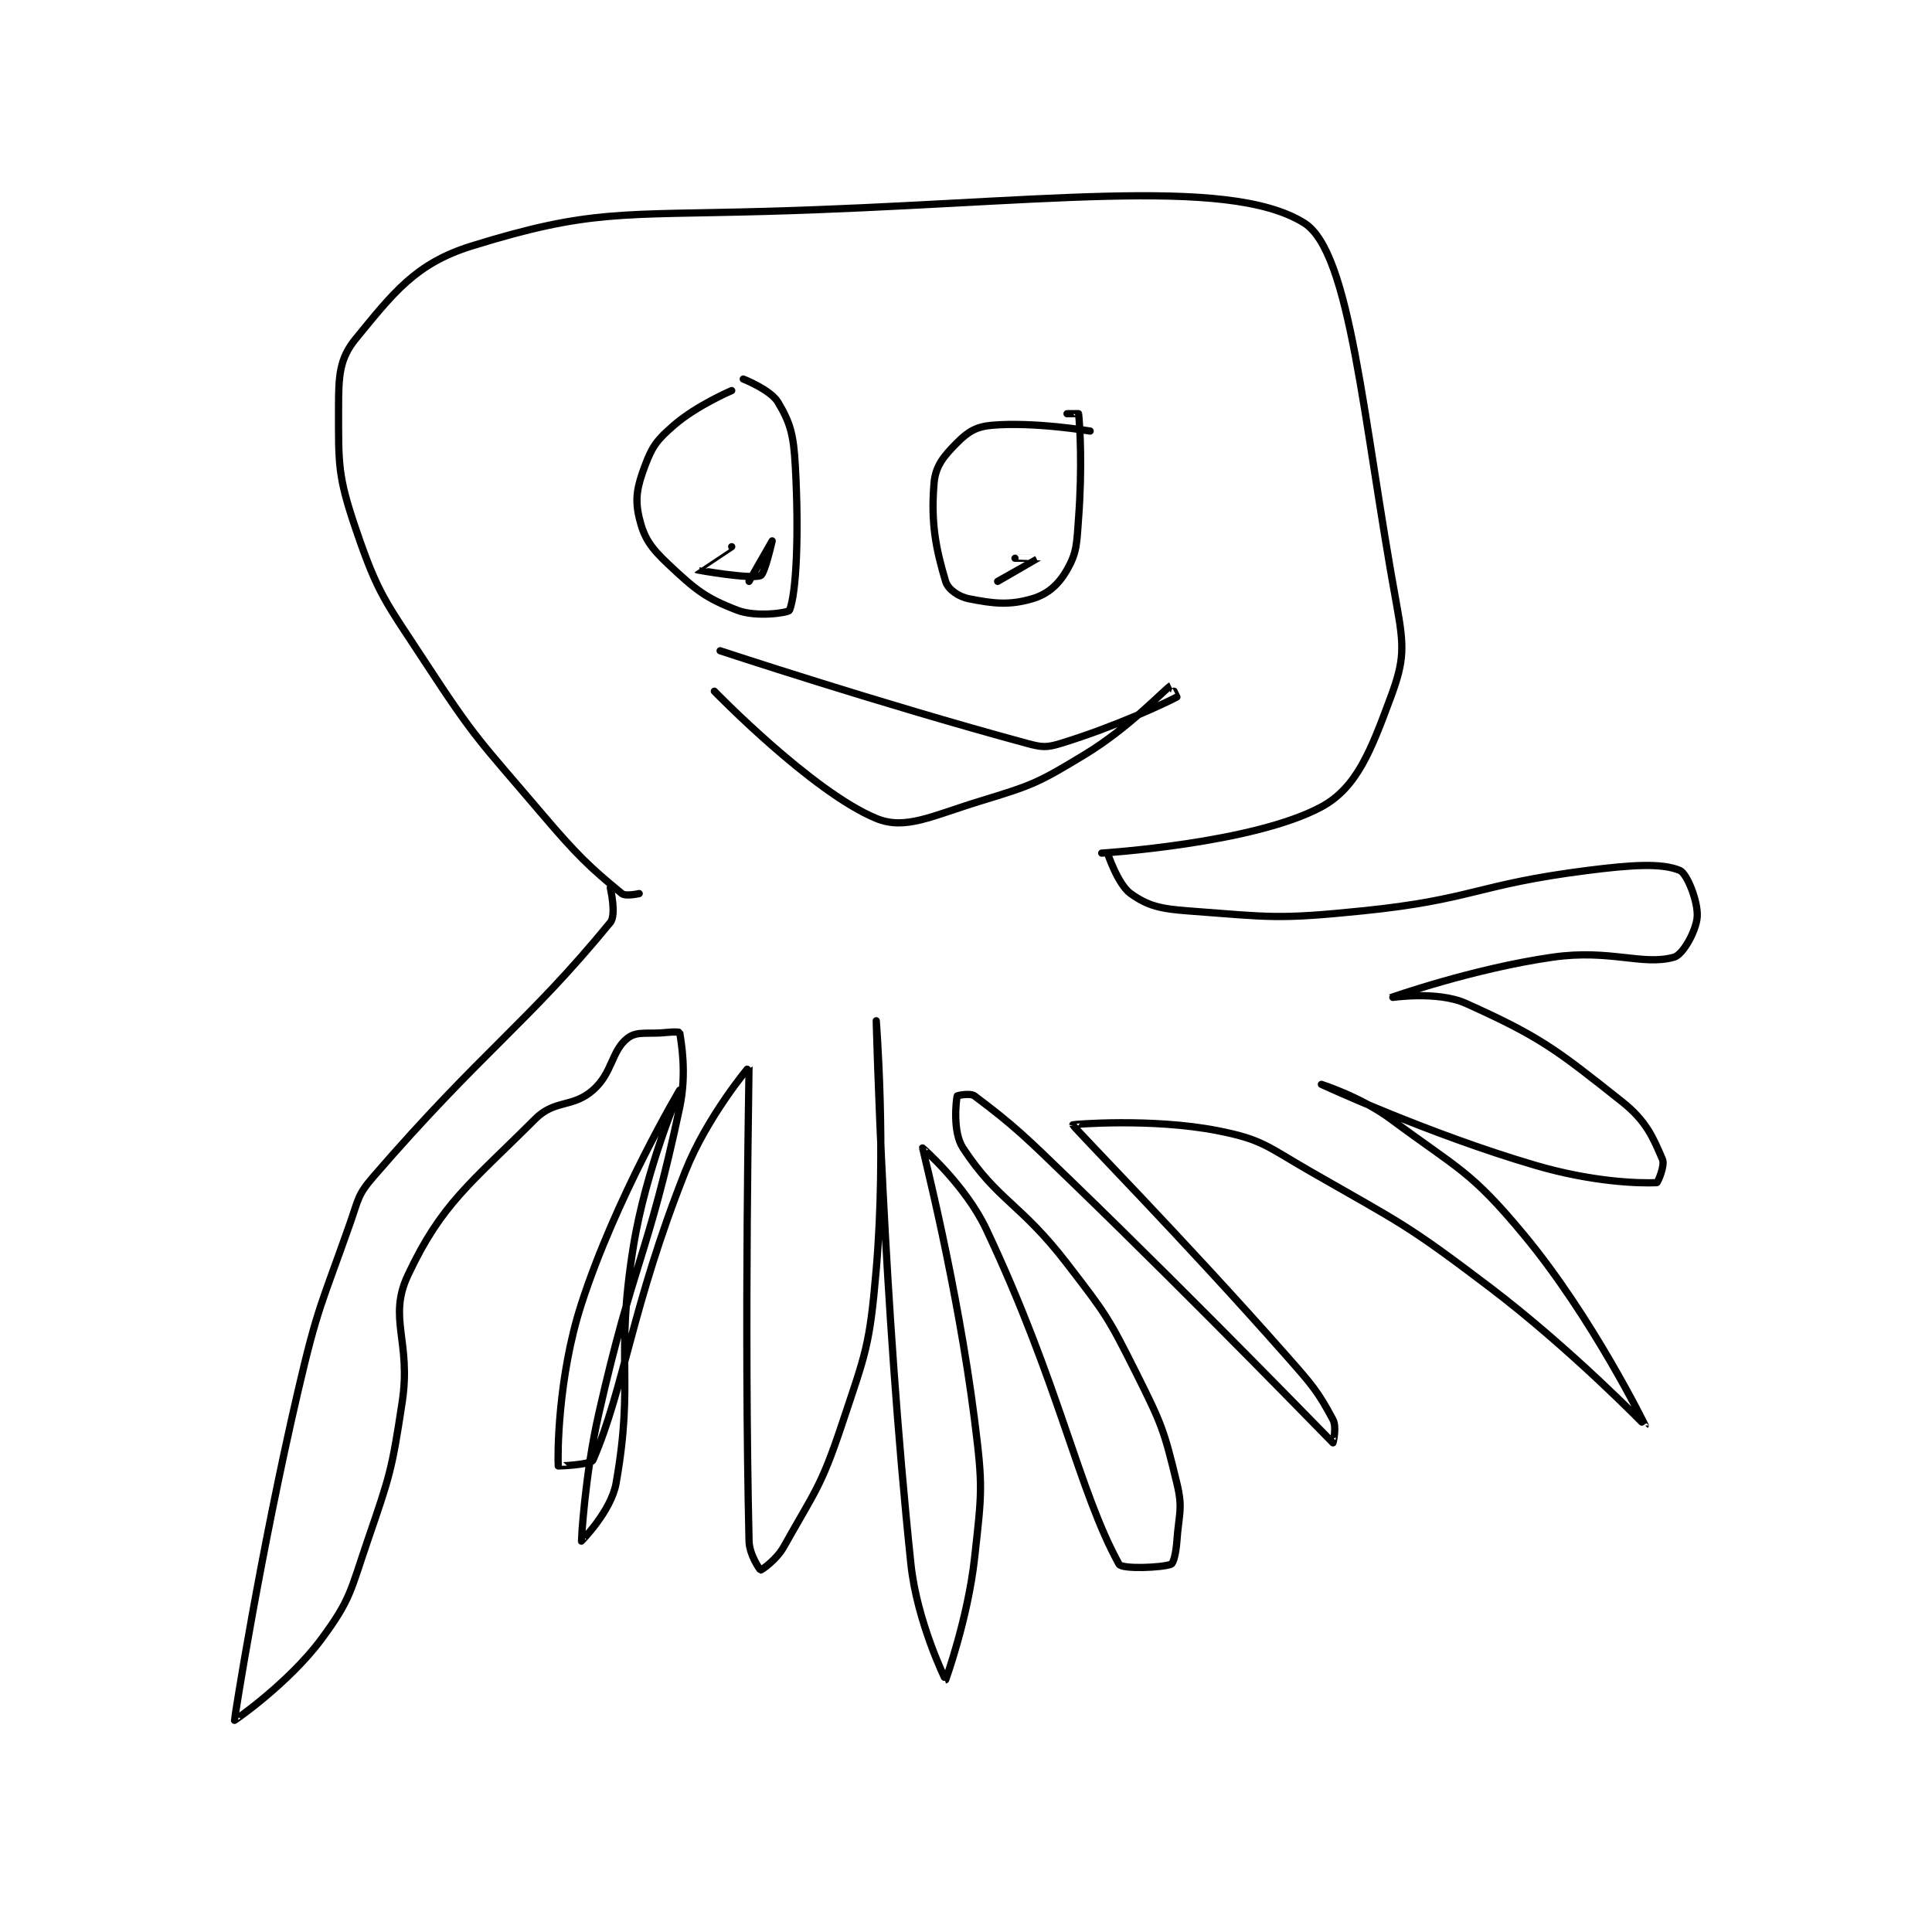 <?xml version="1.0" encoding="utf-8"?>
<!DOCTYPE svg PUBLIC "-//W3C//DTD SVG 1.1//EN" "http://www.w3.org/Graphics/SVG/1.1/DTD/svg11.dtd">
<svg viewBox="0 0 800 800" preserveAspectRatio="xMinYMin meet" xmlns="http://www.w3.org/2000/svg" version="1.1">
<g fill="none" stroke="black" stroke-linecap="round" stroke-linejoin="round" stroke-width="1.253">
<g transform="translate(97.098,87.52) scale(2.394) translate(-156,-59)">
<path id="0" d="M226 177 C226 177 223.651 177.536 223 177 C217.458 172.436 215.337 170.455 209 163 C198.479 150.623 197.806 150.483 189 137 C182.048 126.356 180.905 125.454 177 114 C173.826 104.689 174 102.738 174 93 C174 87.435 174.141 84.48 177 81 C183.409 73.198 187.274 68.014 197 65 C217.6 58.617 222.681 59.703 248 59 C293.992 57.722 327.612 52.648 341 61 C349.121 66.067 351.17 95.128 357 127 C358.338 134.314 358.354 136.663 356 143 C352.628 152.079 350.202 158.651 344 162 C332.209 168.367 306 170 306 170 "/>
<path id="1" d="M221 176 C221 176 222.103 180.655 221 182 C206.736 199.396 198.871 204.193 180 226 C177.279 229.145 177.451 229.869 176 234 C171.037 248.126 170.409 248.341 167 263 C160.47 291.08 155.976 319.746 156 320 C156.005 320.057 165.409 313.536 171 306 C176.103 299.122 176.04 297.669 179 289 C182.908 277.555 183.184 276.934 185 265 C186.615 254.388 182.488 250.483 186 243 C191.835 230.569 196.808 227.192 208 216 C211.426 212.574 214.448 214.108 218 211 C221.429 208 221.18 204.169 224 202 C225.695 200.696 227.523 201.386 231 201 C231.978 200.891 232.994 200.962 233 201 C233.244 202.587 234.276 207.984 233 214 C227.506 239.899 225.01 240.486 219 267 C216.574 277.705 215.996 288.984 216 289 C216.002 289.007 221.153 283.803 222 279 C225.183 260.964 221.805 257.751 225 238 C227.179 224.529 233 211 233 211 C233 211 221.961 229.55 216 248 C211.891 260.718 211.876 274.323 212 276 C212.002 276.034 217.654 275.803 218 275 C223.493 262.266 224.608 248.653 234 225 C237.728 215.612 244.993 206.958 245 207 C245.037 207.214 244.124 250.9 245 289 C245.054 291.344 246.873 293.979 247 294 C247.149 294.025 249.745 292.24 251 290 C256.348 280.45 257.442 279.674 261 269 C265.24 256.279 265.857 255.333 267 242 C268.786 221.162 267 199 267 199 C267 199 268.2 247.403 273 293 C274.046 302.941 278.991 313.001 279 313 C279.016 312.999 282.849 302.359 284 292 C285.281 280.466 285.471 279.6 284 268 C281.05 244.731 274.996 221.072 275 221 C275.001 220.979 282.446 227.474 286 235 C298.751 262.002 301.999 280.311 309 293 C309.492 293.891 316.503 293.599 318 293 C318.433 292.827 318.86 290.965 319 289 C319.345 284.173 320.071 283.438 319 279 C316.784 269.818 316.401 268.803 312 260 C307.11 250.219 306.724 249.741 300 241 C291.938 230.52 287.986 230.136 282 221 C280.182 218.226 280.816 212.827 281 212 C281.014 211.937 283.265 211.449 284 212 C290.92 217.19 292.878 219.141 301 227 C323.818 249.082 345.496 271.541 346 272 C346.021 272.019 346.679 269.274 346 268 C343.408 263.139 342.449 262.042 338 257 C320.104 236.718 301.154 217.501 301 217 C300.974 216.915 314.682 215.792 326 218 C333.801 219.522 334.57 220.732 342 225 C357.769 234.059 358.519 234.014 373 245 C387.178 255.756 400 269.001 400 269 C400.002 268.998 390.887 250.318 379 236 C369.786 224.901 367.815 224.777 356 216 C350.864 212.185 344 210 344 210 C344 210 362.527 218.585 381 224 C390.833 226.882 398.834 227.144 402 227 C402.179 226.992 403.443 224.034 403 223 C401.387 219.237 400.23 216.359 396 213 C384.534 203.894 381.793 201.757 369 196 C364.034 193.765 355.997 195.002 356 195 C356.008 194.996 370.211 189.97 384 188 C393.985 186.574 399.551 189.526 405 188 C406.546 187.567 408.838 183.429 409 181 C409.174 178.393 407.234 173.52 406 173 C402.899 171.694 397.749 172.014 390 173 C370.68 175.459 370.345 178.037 351 180 C336.385 181.483 335.294 181.072 321 180 C316.128 179.635 313.99 179.136 311 177 C308.784 175.417 307 170 307 170 "/>
<path id="2" d="M242 90 C242 90 235.988 92.544 232 96 C229.097 98.516 228.279 99.588 227 103 C225.649 106.604 225.222 108.695 226 112 C226.814 115.46 227.966 117.144 231 120 C235.729 124.451 237.487 125.9 243 128 C246.297 129.256 251.832 128.42 252 128 C253.184 125.04 253.659 114.862 253 103 C252.705 97.69 252.172 95.62 250 92 C248.71 89.851 244 88 244 88 "/>
<path id="3" d="M304 97 C304 97 294.311 95.364 287 96 C284.294 96.235 282.888 97.112 281 99 C278.692 101.308 277.247 103.036 277 106 C276.433 112.803 277.272 117.24 279 123 C279.412 124.375 281.209 125.642 283 126 C287.284 126.857 290.043 127.164 294 126 C296.687 125.21 298.543 123.549 300 121 C301.753 117.932 301.671 116.441 302 112 C302.647 103.261 302.247 96.223 302 94 C301.997 93.973 300 94 300 94 "/>
<path id="4" d="M242 117 C242 117 235.994 120.994 236 121 C236.037 121.037 245.254 122.672 247 122 C247.709 121.728 249 116 249 116 C249 116 245 123 245 123 "/>
<path id="5" d="M291 119 C291 119 295.003 118.996 295 119 C294.99 119.013 288 123 288 123 "/>
<path id="6" d="M240 135 C240 135 267.422 144.064 293 151 C295.676 151.726 296.452 151.784 299 151 C308.539 148.065 317.007 144.049 319 143 C319.004 142.998 318.014 140.991 318 141 C316.736 141.79 310.88 148.224 303 153 C294.916 157.899 294.054 158.233 285 161 C276.623 163.56 272.016 166.072 267 164 C255.902 159.416 239 142 239 142 "/>
</g>
</g>
</svg>
